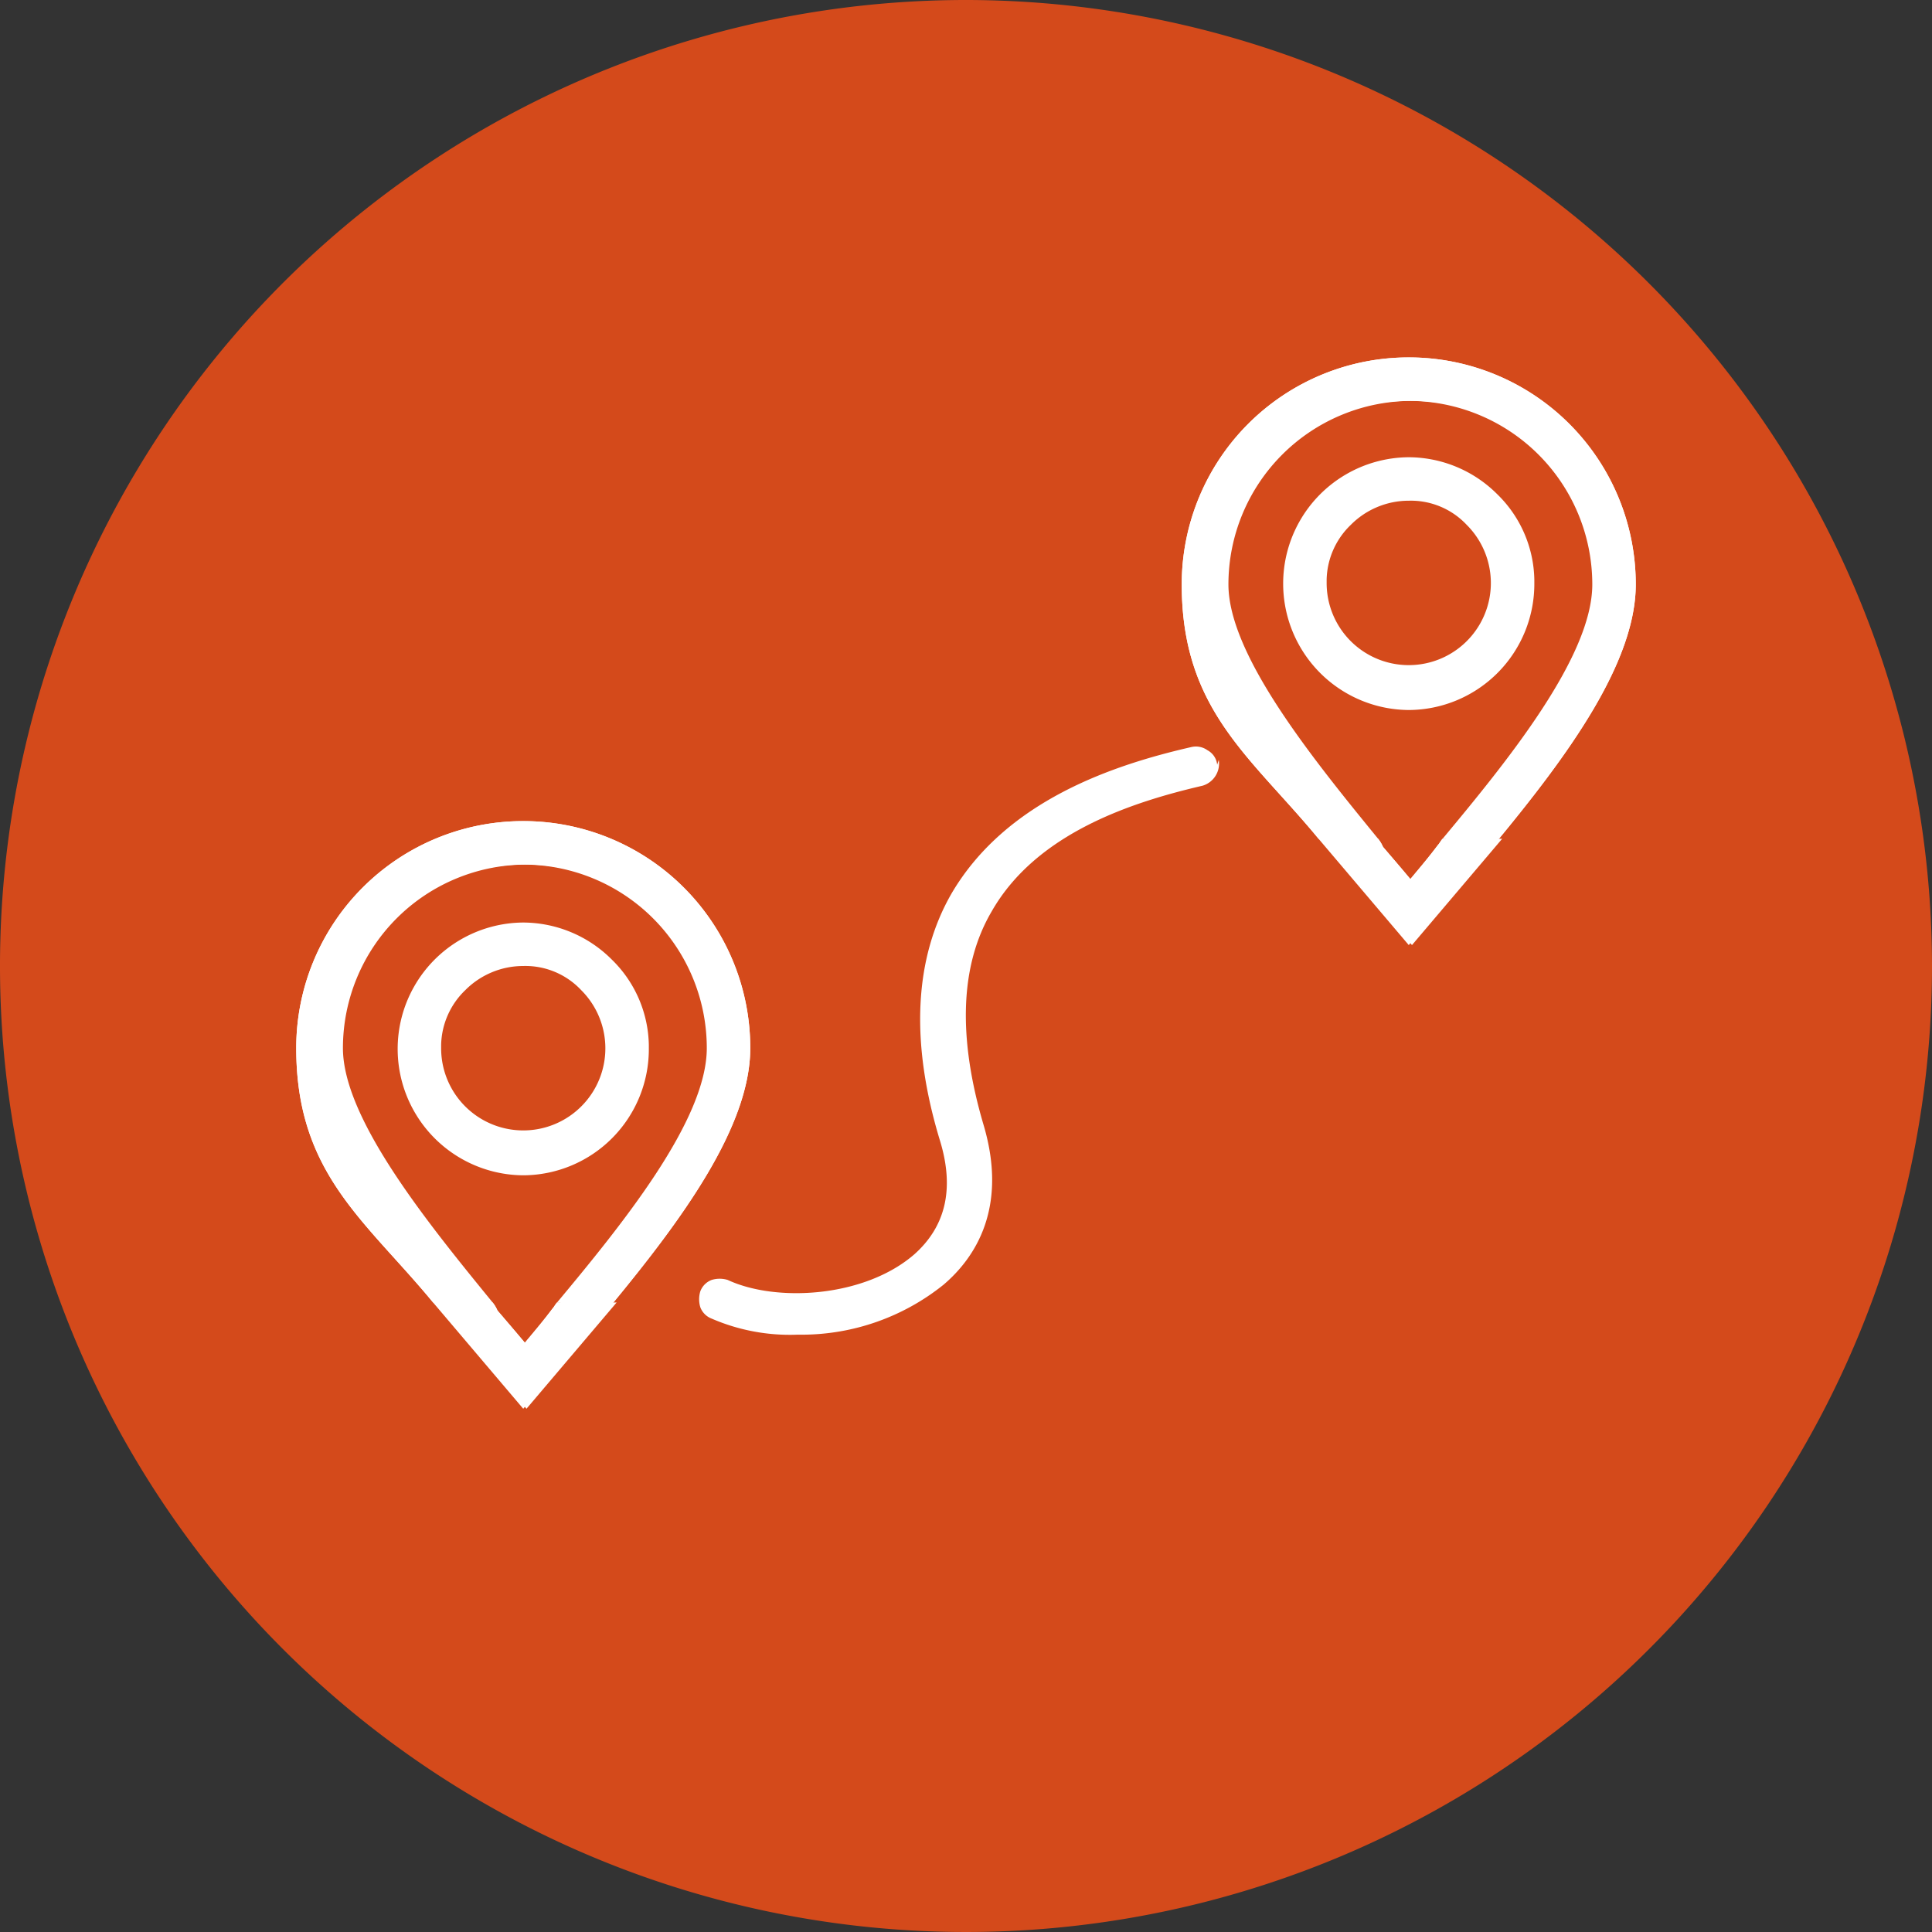 <svg xmlns="http://www.w3.org/2000/svg" width="120" height="120" viewBox="0 0 120 120"><rect x="0" y="0" width="120" height="120" fill="#333333" stroke="none"/><path d="M120,60A60,60,0,1,1,60,0a60.048,60.048,0,0,1,60,60" fill="#d44a1b"/><path d="M32.5,53.7A11.4,11.4,0,0,0,21.1,65.1c0,4.5,5.3,11,9.3,15.8h4.2c4-4.9,9.3-11.4,9.3-15.8A11.4,11.4,0,0,0,32.5,53.7Z" fill="none"/><path d="M38.1,80.9H34.6c-.1.1-.2.3-.3.4h0c-.6.8-1.2,1.5-1.7,2.1-.5-.6-1.1-1.3-1.7-2h0a2.186,2.186,0,0,0-.3-.5H27.1l5.6,6.6,5.6-6.6Z" fill="#fff"/><path d="M21.1,65.1a11.4,11.4,0,1,1,22.8,0c0,4.5-5.3,11-9.3,15.8h3.5c4.2-5.1,8.5-10.9,8.5-15.8a14.1,14.1,0,0,0-28.2,0c0,7.8,4.3,10.7,8.5,15.8h3.5c-4-4.9-9.3-11.4-9.3-15.8Z" fill="#fff"/><path d="M32.5,53.7A11.4,11.4,0,0,0,21.1,65.1c0,4.5,5.3,11,9.3,15.8h4.2c4-4.9,9.3-11.4,9.3-15.8A11.4,11.4,0,0,0,32.5,53.7Z" fill="none"/><path d="M32.5,51A14.084,14.084,0,0,0,18.4,65.1c0,7.8,4.3,10.7,8.5,15.8l5.6,6.6,5.6-6.6c4.2-5.1,8.5-10.9,8.5-15.8A14.084,14.084,0,0,0,32.5,51Zm2.1,29.9c-.1.1-.2.3-.3.4h0c-.6.8-1.2,1.5-1.7,2.1-.5-.6-1.1-1.3-1.7-2h0a2.186,2.186,0,0,0-.3-.5c-4-4.9-9.3-11.4-9.3-15.8a11.4,11.4,0,1,1,22.8,0c0,4.5-5.3,11-9.3,15.8Z" fill="#fff"/><path d="M32.5,73h0a7.832,7.832,0,0,0,7.8-7.9v-.2h0A7.591,7.591,0,0,0,38,59.6a7.807,7.807,0,0,0-5.5-2.3h0A7.85,7.85,0,0,0,32.6,73Zm3.6-11.5a5.1,5.1,0,1,1-8.7,3.6v-.2a4.859,4.859,0,0,1,1.5-3.4A5.075,5.075,0,0,1,32.5,60h0A4.754,4.754,0,0,1,36.1,61.5Z" fill="#fff"/><path d="M75.6,47.5a1.149,1.149,0,0,0-.6-.9,1.232,1.232,0,0,0-1-.2c-4.8,1.1-11.5,3.3-14.9,9.1-2.3,4-2.6,9.2-.7,15.4.9,3,.3,5.3-1.6,7-3.1,2.7-8.6,3-11.6,1.6a1.7,1.7,0,0,0-1,0,1.208,1.208,0,0,0-.7.7,1.7,1.7,0,0,0,0,1,1.208,1.208,0,0,0,.7.7,12.2,12.2,0,0,0,5.3,1h.3a14.091,14.091,0,0,0,8.8-3.1c2-1.7,4-4.8,2.5-9.9-1.6-5.4-1.5-9.9.5-13.3,2.8-4.9,8.8-6.8,13.1-7.8h0a1.435,1.435,0,0,0,1-1.6Z" fill="#fff"/><path d="M87.5,24.9A11.4,11.4,0,0,0,76.1,36.3c0,4.5,5.3,11,9.3,15.8h4.2c4-4.9,9.3-11.4,9.3-15.8A11.4,11.4,0,0,0,87.5,24.9Z" fill="none"/><path d="M93.1,52.1H89.6c-.1.1-.2.3-.3.4h0c-.6.8-1.2,1.5-1.7,2.1-.5-.6-1.1-1.3-1.7-2h0a2.186,2.186,0,0,0-.3-.5H82.1l5.6,6.6,5.6-6.6Z" fill="#fff"/><path d="M76.1,36.3a11.4,11.4,0,0,1,22.8,0c0,4.5-5.3,11-9.3,15.8h3.5c4.2-5.1,8.5-10.9,8.5-15.8a14.1,14.1,0,1,0-28.2,0c0,7.8,4.3,10.7,8.5,15.8h3.5C81.4,47.2,76.1,40.7,76.1,36.3Z" fill="#fff"/><path d="M87.5,24.9A11.4,11.4,0,0,0,76.1,36.3c0,4.5,5.3,11,9.3,15.8h4.2c4-4.9,9.3-11.4,9.3-15.8A11.4,11.4,0,0,0,87.5,24.9Z" fill="none"/><path d="M87.5,22.2A14.084,14.084,0,0,0,73.4,36.3c0,7.8,4.3,10.7,8.5,15.8l5.6,6.6,5.6-6.6c4.2-5.1,8.5-10.9,8.5-15.8A14.084,14.084,0,0,0,87.5,22.2Zm2.1,29.9c-.1.1-.2.3-.3.4h0c-.6.8-1.2,1.5-1.7,2.1-.5-.6-1.1-1.3-1.7-2h0a2.186,2.186,0,0,0-.3-.5c-4-4.9-9.3-11.4-9.3-15.8a11.4,11.4,0,0,1,22.8,0c0,4.5-5.3,11-9.3,15.8Z" fill="#fff"/><path d="M87.5,44.1h0a7.832,7.832,0,0,0,7.8-7.9V36h0A7.591,7.591,0,0,0,93,30.7a7.807,7.807,0,0,0-5.5-2.3h0a7.85,7.85,0,1,0,.1,15.7Zm3.6-11.5a5.1,5.1,0,1,1-8.7,3.6V36a4.859,4.859,0,0,1,1.5-3.4,5.075,5.075,0,0,1,3.6-1.5h0a4.754,4.754,0,0,1,3.6,1.5Z" fill="#fff"/></svg>